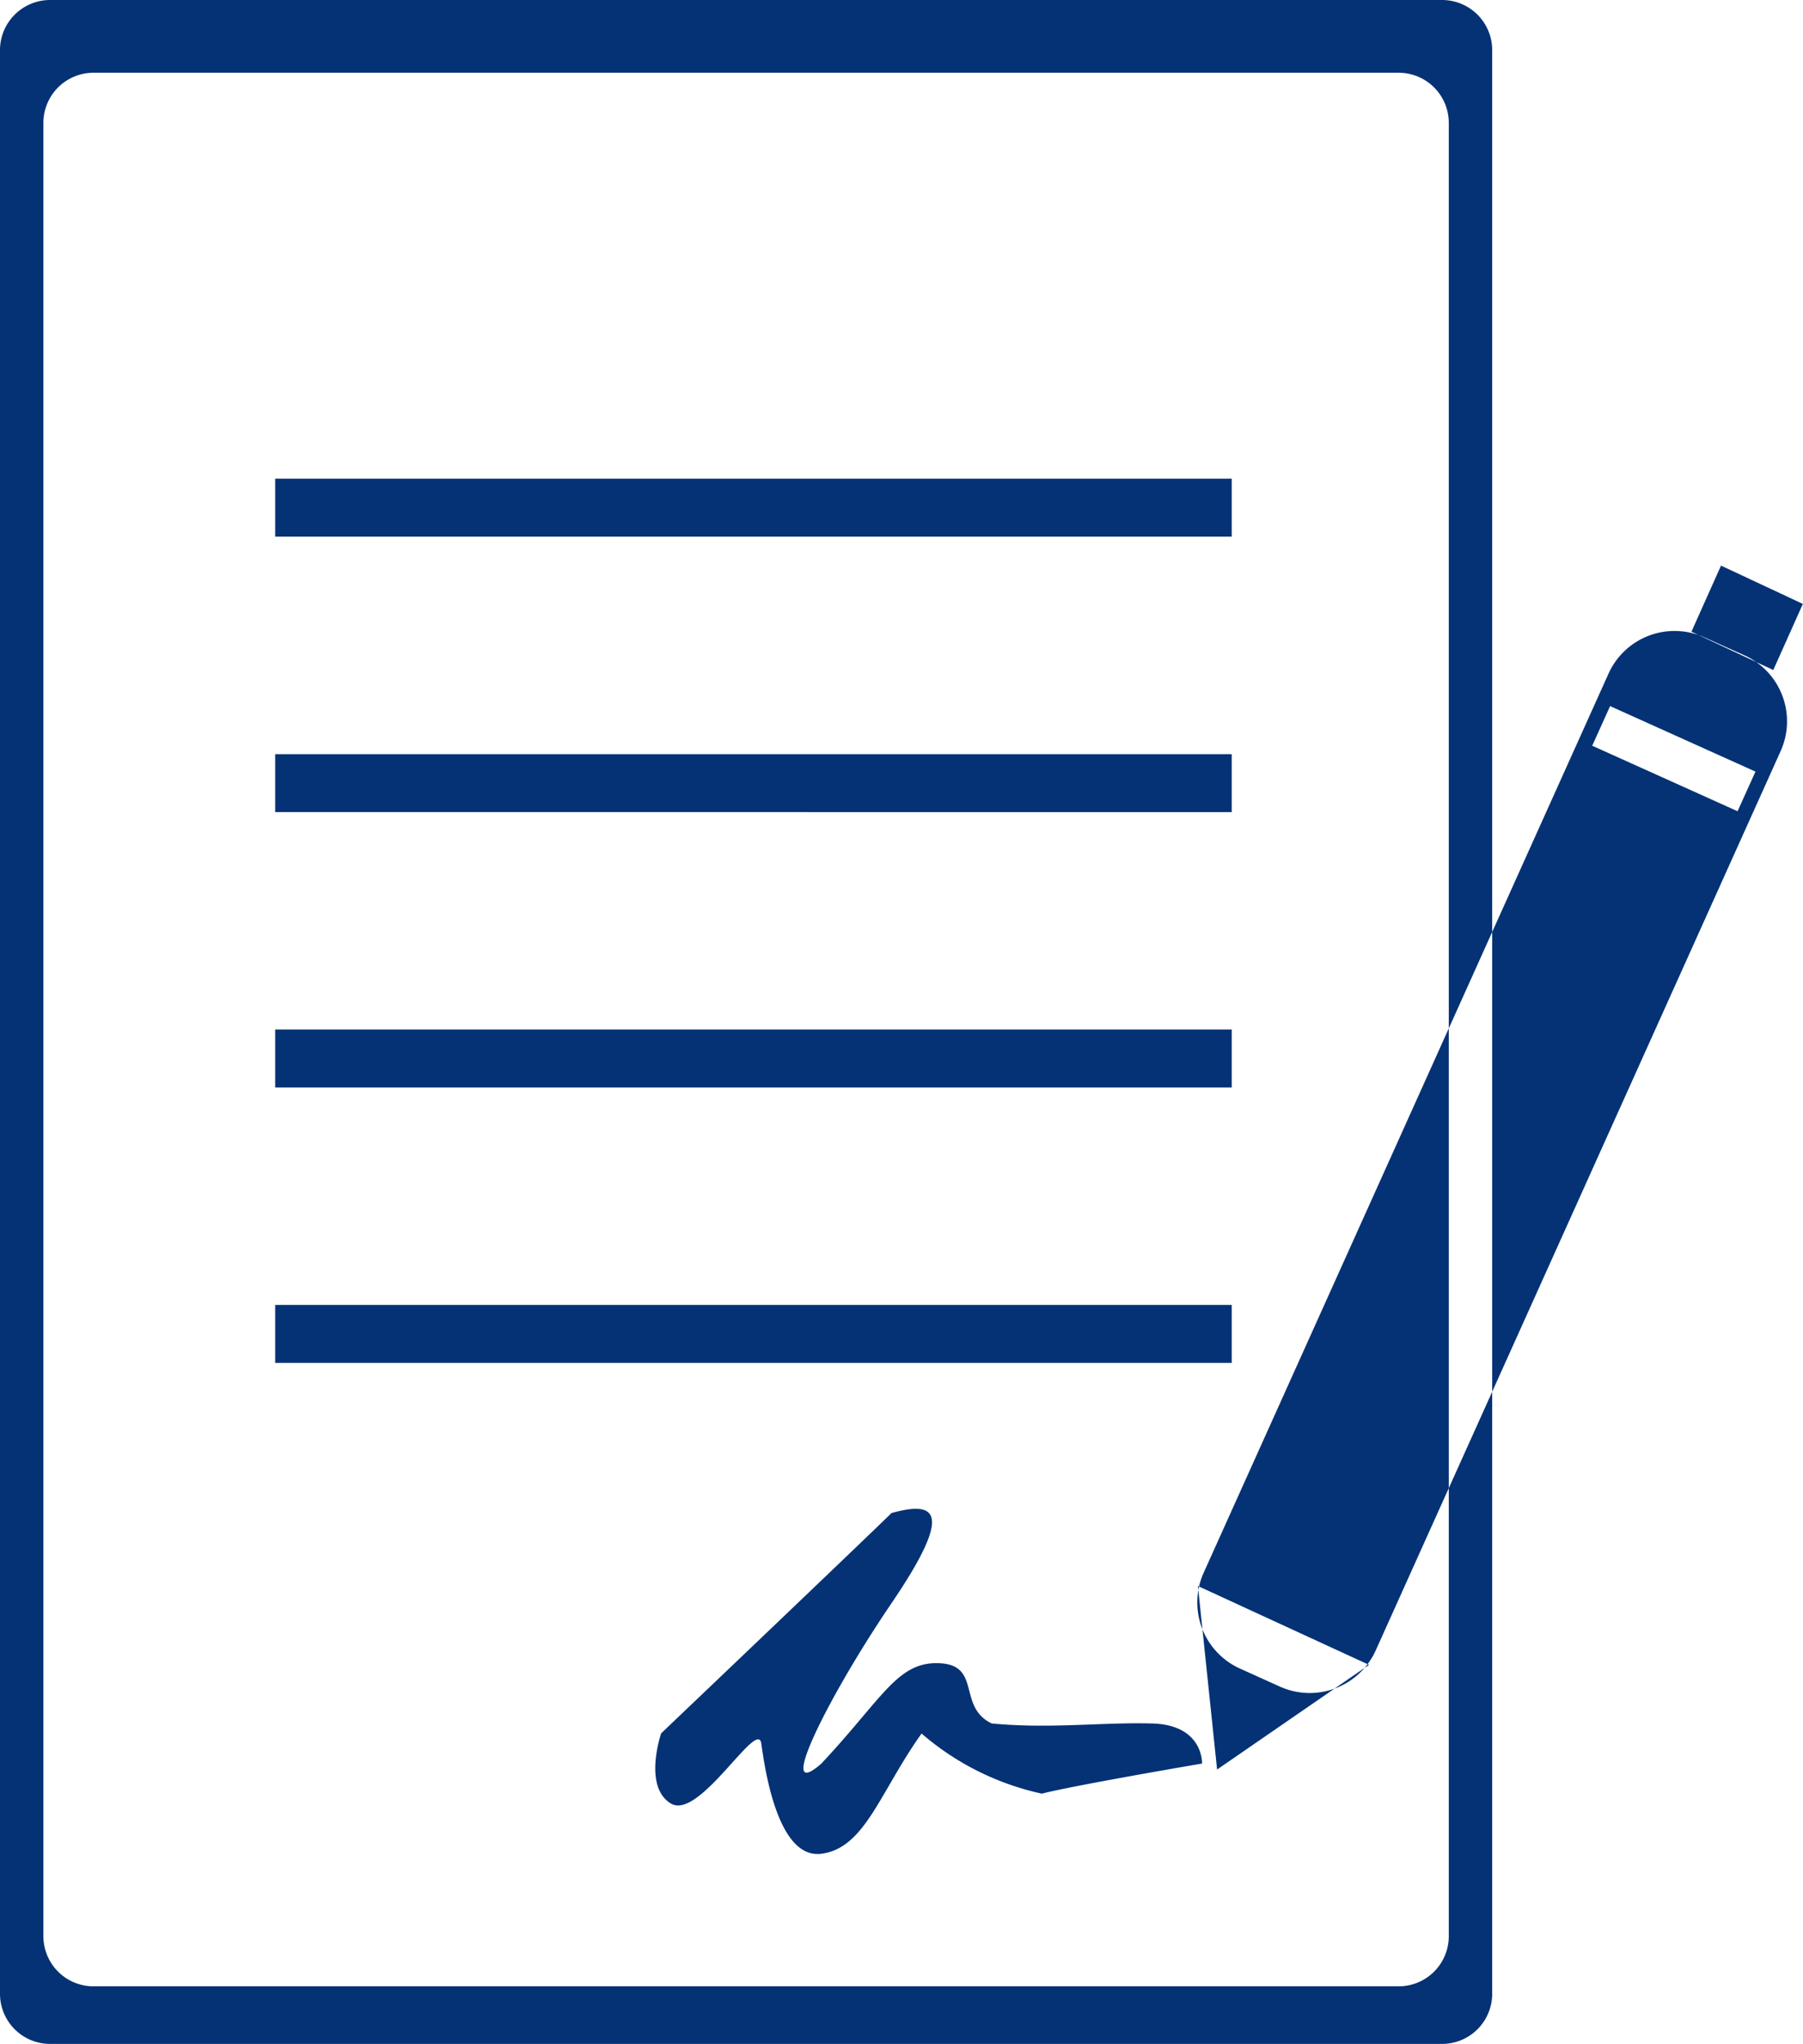 <svg xmlns="http://www.w3.org/2000/svg" viewBox="-1631.236 4489.395 24.387 27.643"><defs><style>.a{fill:#043275;fill-rule:evenodd;}</style></defs><path class="a" d="M702.677,175h18.828a.678.678,0,0,1,.678.678v26.288a.678.678,0,0,1-.678.678H702.677a.678.678,0,0,1-.677-.678V175.678A.678.678,0,0,1,702.677,175Zm.588.984h17.653a.678.678,0,0,1,.678.678v24.525a.678.678,0,0,1-.678.678H703.265a.678.678,0,0,1-.678-.678V176.662A.678.678,0,0,1,703.265,175.984Zm2.457,6.274v-.784h12.938v.784Zm0,3.725V185.2h12.938v.784Zm0,3.725v-.784h12.938v.784Zm0,3.725v-.784h12.938v.784Zm19.334-9.812.536.241a.98.98,0,0,1,.491,1.3l-5.474,12.157a.98.98,0,0,1-1.3.491l-.536-.242a.981.981,0,0,1-.491-1.3l5.474-12.156A.98.98,0,0,1,725.056,183.622Zm-1.278.929,1.966.886-.242.536-1.966-.886Zm1.5-1.9,1.107.518-.4.894-1.107-.518Zm-6.816,16.283-.259-2.482,2.314,1.066Zm-7.521-.488s2.793-2.661,3.117-2.981c.613-.17.84-.016,0,1.22s-1.594,2.735-.948,2.168c.845-.9,1.035-1.4,1.626-1.355.533.043.217.592.678.813.8.075,1.47-.018,2.168,0s.677.542.677.542-1.7.289-2.168.407a3.683,3.683,0,0,1-1.626-.813c-.569.8-.765,1.549-1.355,1.626s-.764-1.143-.813-1.491-.836,1.039-1.22.813S710.943,198.442,710.943,198.442Z" transform="translate(-2333.236 4314.395)"/></svg>